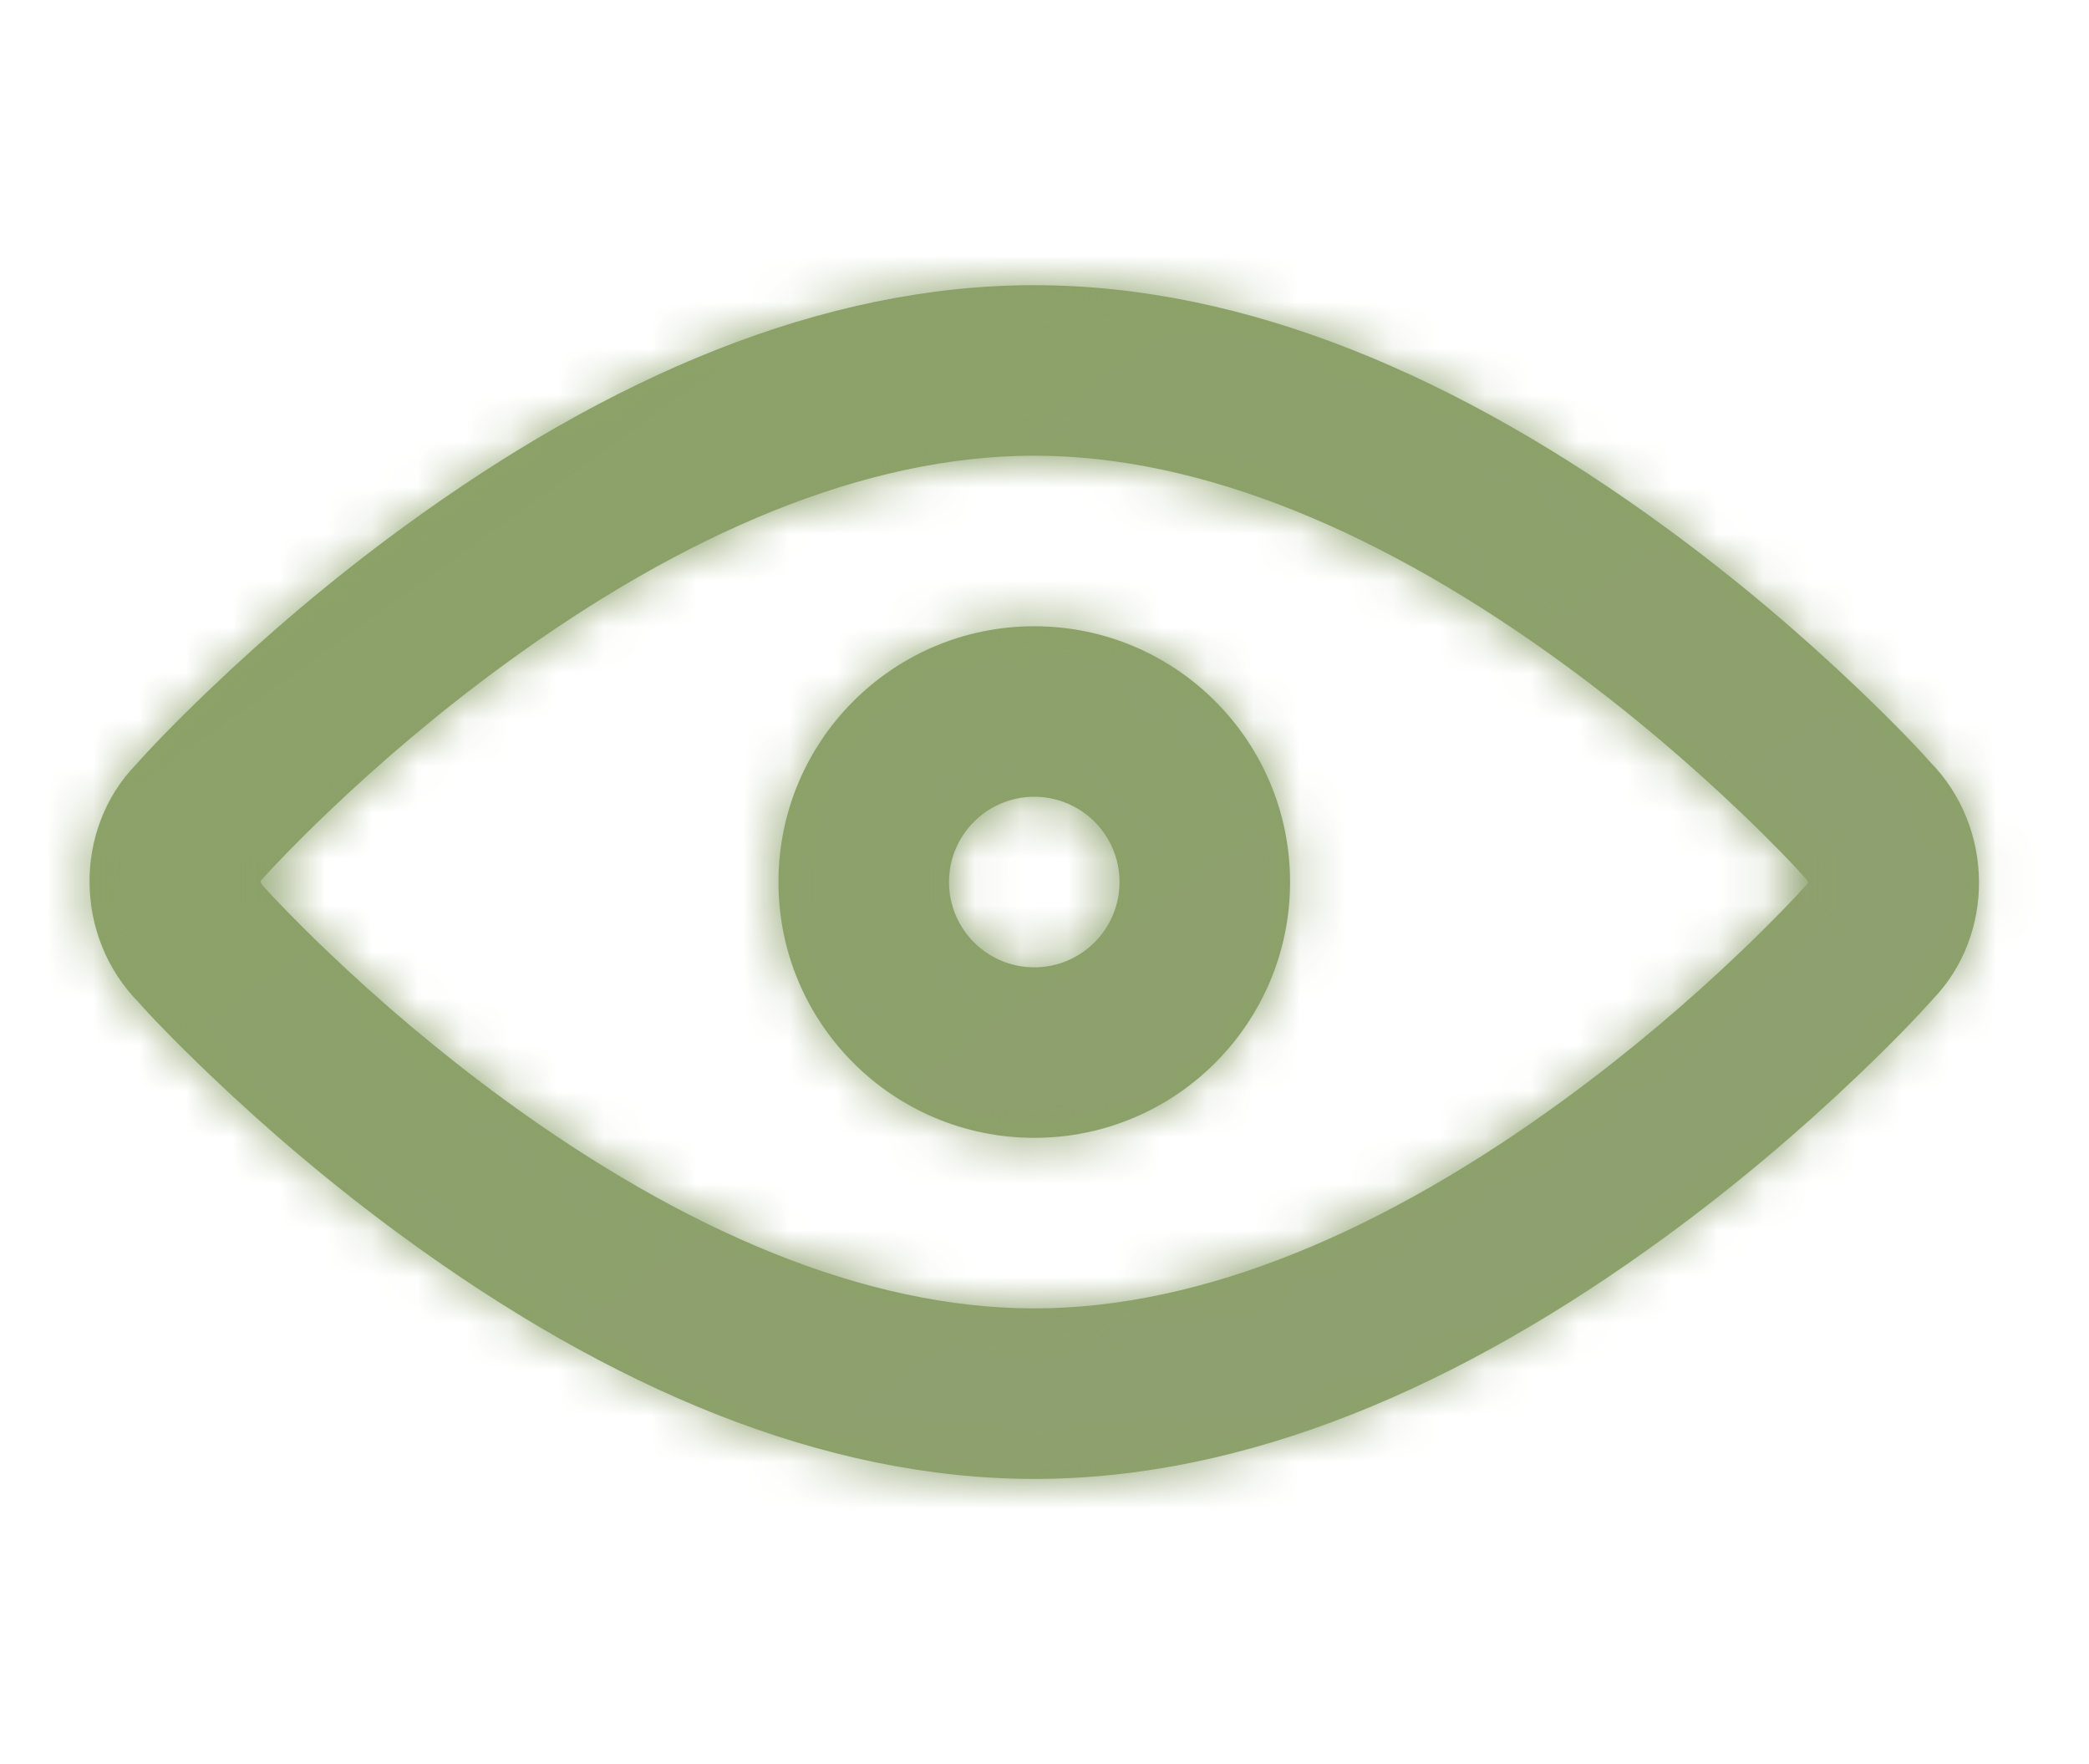 <?xml version="1.0" encoding="UTF-8"?>
<svg width="45px" height="38px" viewBox="2 -6 38 38" version="1.1" xmlns="http://www.w3.org/2000/svg" xmlns:xlink="http://www.w3.org/1999/xlink">
    <!-- Generator: Sketch 52.4 (67378) - http://www.bohemiancoding.com/sketch -->
    <title>Icon / Simple Outlined / Eye</title>
    <desc>Created with Sketch.</desc>
    <defs>
        <path d="M23.78,36.857 C19.217,36.857 14.628,34.891 10.189,31.647 C8.666,30.534 7.267,29.344 6.021,28.153 C5.267,27.433 4.725,26.865 4.493,26.599 C3.083,25.173 3.088,22.855 4.424,21.475 C4.725,21.135 5.267,20.567 6.021,19.847 C7.267,18.656 8.666,17.466 10.189,16.353 C14.628,13.109 19.217,11.143 23.78,11.143 C28.342,11.143 32.931,13.109 37.37,16.353 C38.893,17.466 40.292,18.656 41.538,19.847 C42.292,20.567 42.834,21.135 43.066,21.401 C44.476,22.827 44.471,25.145 43.135,26.525 C42.834,26.865 42.292,27.433 41.538,28.153 C40.292,29.344 38.893,30.534 37.37,31.647 C32.931,34.891 28.342,36.857 23.78,36.857 Z M23.78,33.184 C27.423,33.184 31.335,31.508 35.203,28.681 C36.587,27.669 37.864,26.583 39.001,25.497 C39.676,24.851 40.149,24.357 40.439,24.031 C40.451,24.019 40.451,23.981 40.385,23.91 C40.149,23.643 39.676,23.149 39.001,22.503 C37.864,21.417 36.587,20.331 35.203,19.319 C31.335,16.492 27.423,14.816 23.78,14.816 C20.136,14.816 16.224,16.492 12.356,19.319 C10.972,20.331 9.695,21.417 8.559,22.503 C7.883,23.149 7.411,23.643 7.12,23.969 C7.108,23.981 7.108,24.019 7.174,24.09 C7.411,24.357 7.883,24.851 8.559,25.497 C9.695,26.583 10.972,27.669 12.356,28.681 C16.224,31.508 20.136,33.184 23.78,33.184 Z M23.78,25.837 C24.794,25.837 25.616,25.014 25.616,24 C25.616,22.986 24.794,22.163 23.78,22.163 C22.765,22.163 21.943,22.986 21.943,24 C21.943,25.014 22.765,25.837 23.78,25.837 Z M23.78,29.51 C20.736,29.51 18.269,27.043 18.269,24 C18.269,20.957 20.736,18.49 23.78,18.49 C26.823,18.49 29.29,20.957 29.29,24 C29.29,27.043 26.823,29.51 23.78,29.51 Z" id="path-1"></path>
        <linearGradient x1="7.688%" y1="-12.152%" x2="100%" y2="116.397%" id="linearGradient-3">
            <stop stop-color="#8BA266" offset="0%"></stop>
            <stop stop-color="#909F75" offset="100%"></stop>
        </linearGradient>
    </defs>
    <g id="Page-1" stroke="none" stroke-width="1" fill="none" fill-rule="evenodd">
        <g id="Translators" transform="translate(-733, -4937)">
            <g id="Features-#14" transform="translate(1, 4812)">
                <g id="Colums" transform="translate(723, 114)">
                    <g id="Col" transform="translate(6, 0)">
                        <g id="Icon-/-Simple-Outlined-/-Eye">
                            <mask id="mask-2" fill="white">
                                <use xlink:href="#path-1"></use>
                            </mask>
                            <use id="Combined-Shape" fill="#8BA266" fill-rule="nonzero" xlink:href="#path-1"></use>
                            <g id="Base-/-Fill-/-Primary" mask="url(#mask-2)" fill="url(#linearGradient-3)" fill-rule="evenodd">
                                <rect id="Fill" x="0" y="0" width="48" height="48"></rect>
                            </g>
                        </g>
                    </g>
                </g>
            </g>
        </g>
    </g>
</svg>
